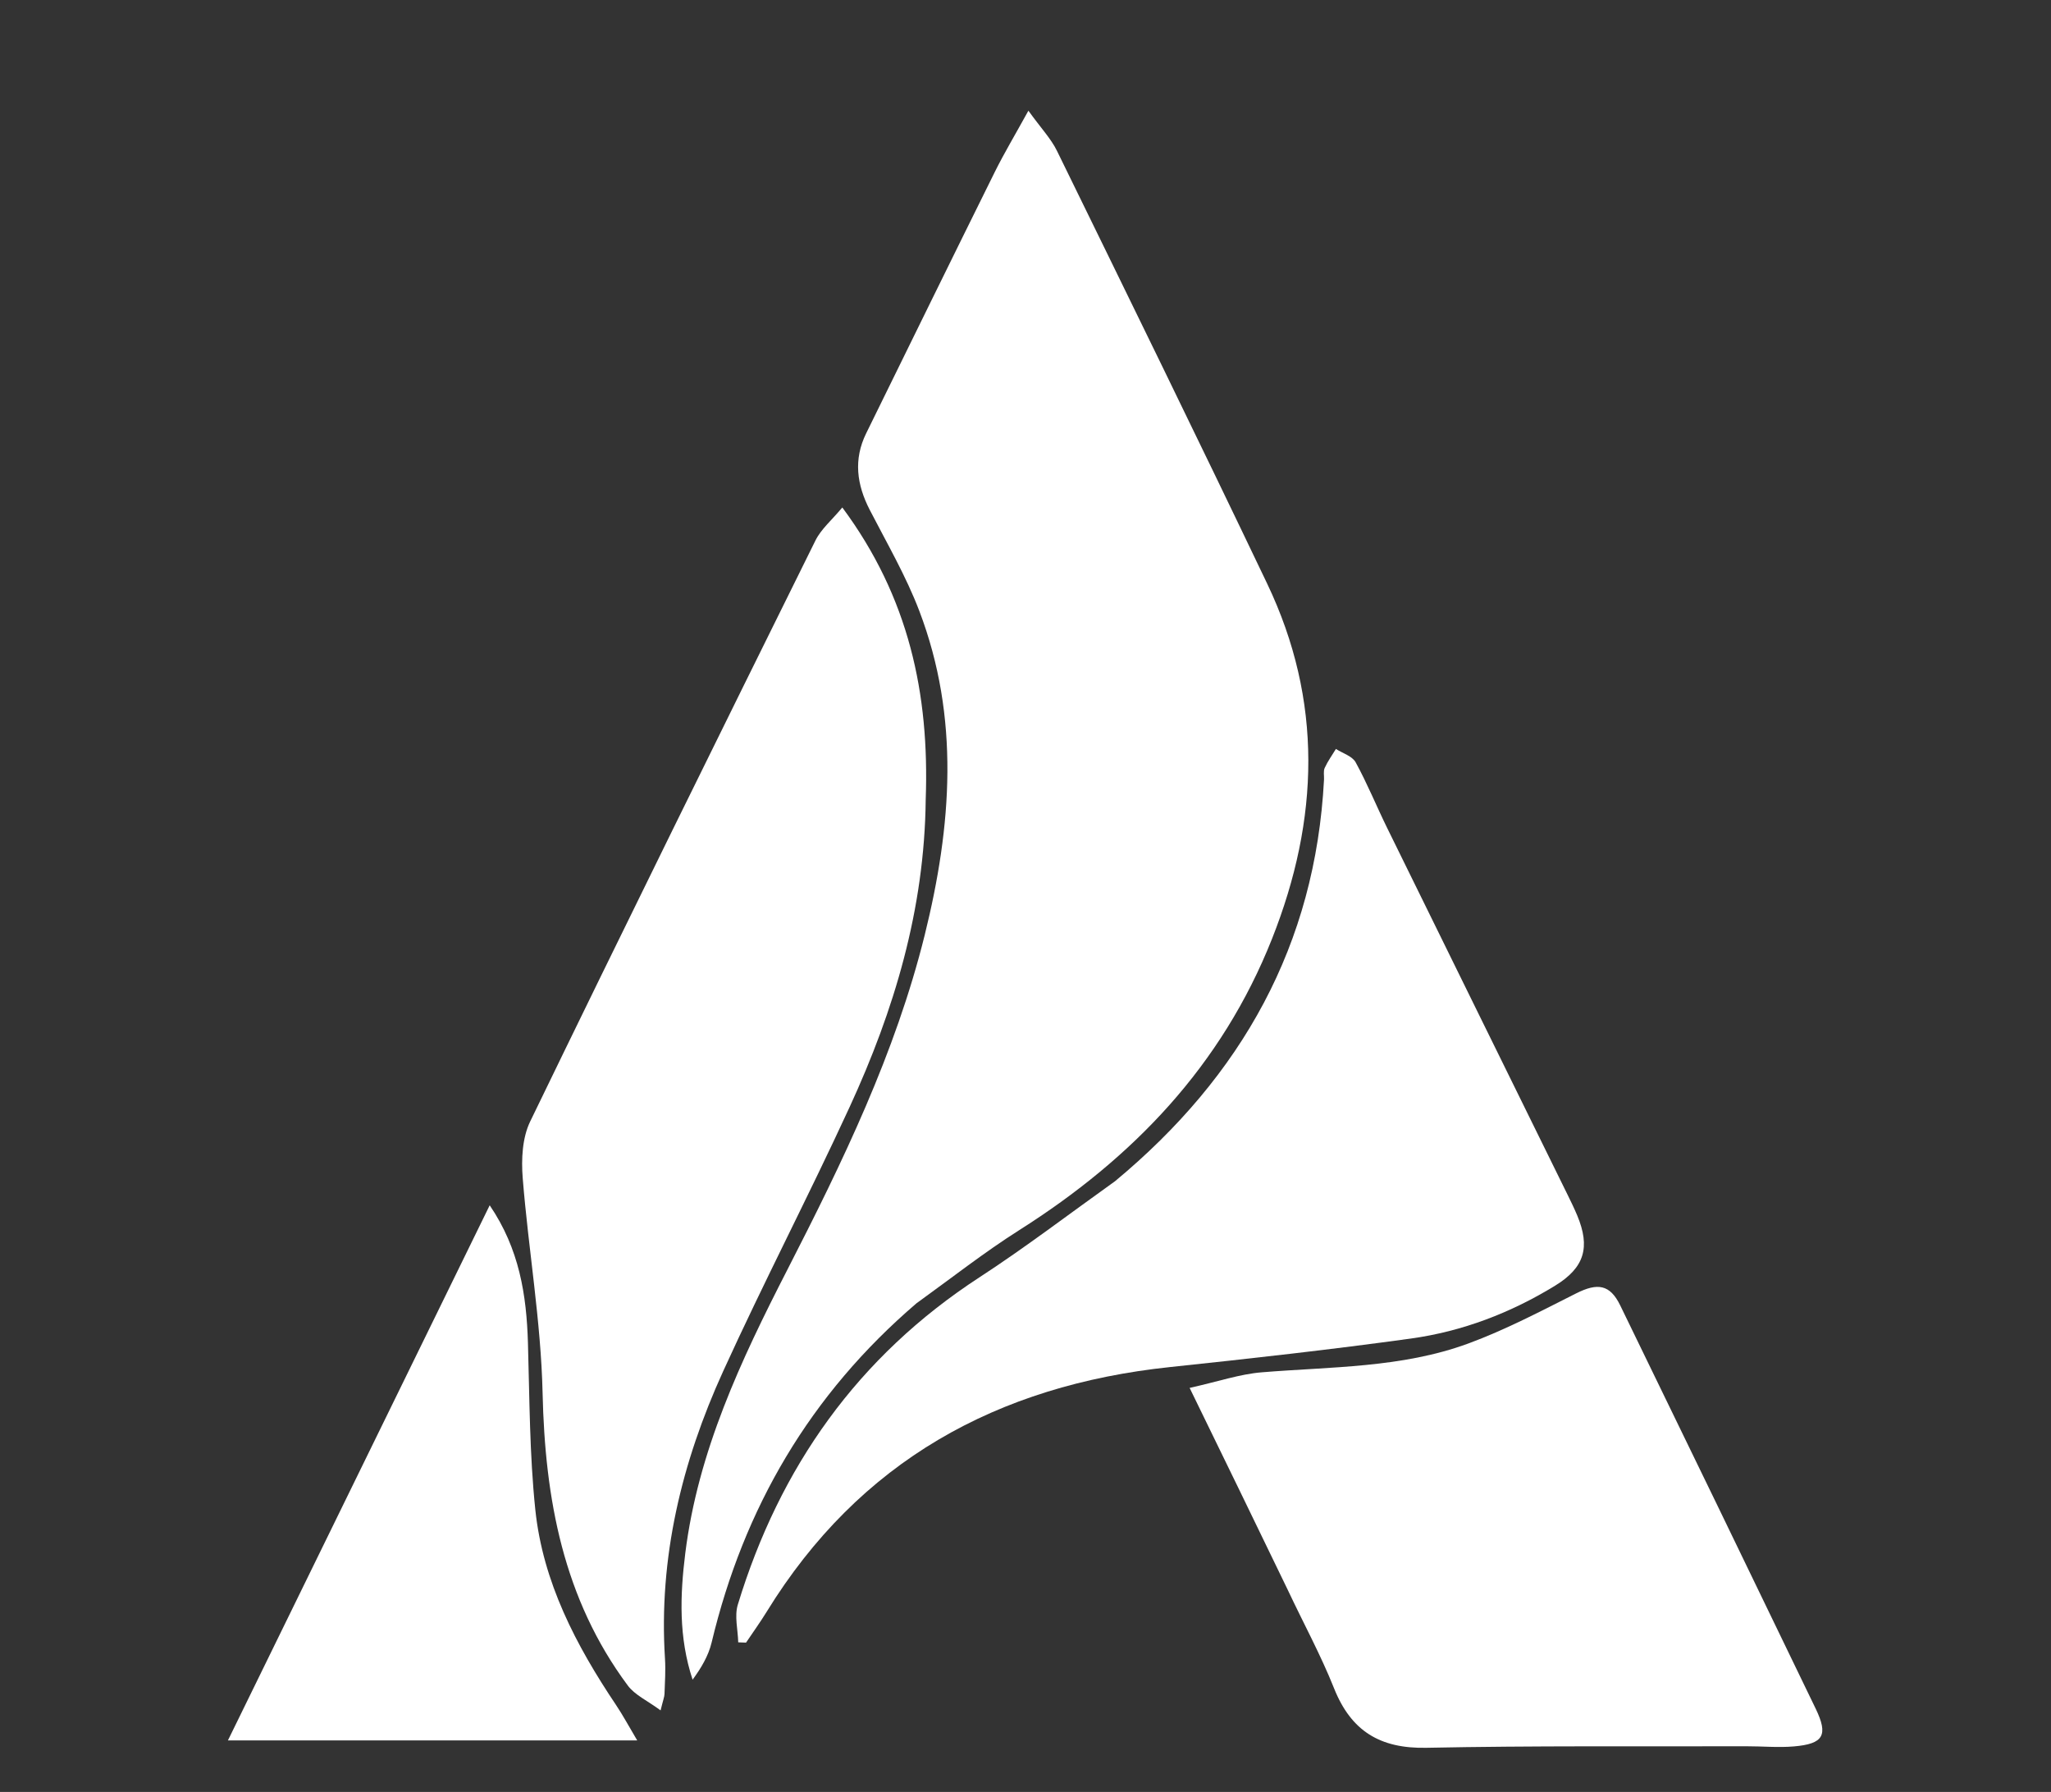 <svg version="1.1" id="Layer_1" xmlns="http://www.w3.org/2000/svg" xmlns:xlink="http://www.w3.org/1999/xlink" x="0px" y="0px"
	 width="100%" viewBox="0 0 435 380" enable-background="new 0 0 435 380" xml:space="preserve">
<rect x="0" y="0" width="435" height="380" fill="#333333" stroke="none"/>
<path fill="transparent" opacity="1" stroke="none" 
	d="
M224,381 
	C149.333,381 75.167,381 1,381 
	C1,254.333 1,127.667 1,1 
	C146,1 291,1 436,1 
	C436,127.667 436,254.333 436,381 
	C365.5,381 295,381 224,381 
M194.657,276.129 
	C201.828,271.011 208.78,265.547 216.211,260.84 
	C240.289,245.587 259.116,226.007 269.79,199.069 
	C279.839,173.707 280.614,148.591 268.737,123.73 
	C254.08,93.052 239.112,62.521 224.169,31.98 
	C222.907,29.402 220.821,27.227 218.115,23.475 
	C215.273,28.635 212.953,32.504 210.956,36.534 
	C201.822,54.962 192.775,73.433 183.707,91.894 
	C180.985,97.437 181.705,102.776 184.466,108.129 
	C188.109,115.192 192.143,122.132 194.965,129.523 
	C203.619,152.199 201.842,175.195 196.139,198.226 
	C189.91,223.381 178.678,246.471 166.95,269.346 
	C157.151,288.457 148.03,307.777 145.338,329.42 
	C144.232,338.307 143.916,347.179 146.895,356.193 
	C148.721,353.721 150.256,351.123 150.927,348.319 
	C157.742,319.823 171.779,295.722 194.657,276.129 
M196.366,169.103 
	C197.14,147.151 192.782,126.668 178.648,107.615 
	C176.446,110.273 174.155,112.183 172.945,114.628 
	C152.646,155.631 132.398,196.661 112.442,237.831 
	C110.765,241.291 110.547,245.857 110.862,249.813 
	C112.075,265.028 114.734,280.182 115.079,295.4 
	C115.589,317.875 119.457,339.018 133.144,357.431 
	C134.658,359.468 137.323,360.649 140.103,362.708 
	C140.653,360.464 140.915,359.853 140.936,359.233 
	C141.019,356.739 141.197,354.231 141.038,351.748 
	C139.666,330.317 144.591,310.084 153.371,290.803 
	C161.957,271.948 171.547,253.552 180.211,234.731 
	C189.649,214.228 196.089,192.865 196.366,169.103 
M236.211,250.723 
	C226.738,257.457 217.483,264.526 207.75,270.861 
	C181.949,287.652 165.357,311.133 156.48,340.302 
	C155.742,342.727 156.506,345.609 156.572,348.279 
	C157.125,348.299 157.677,348.318 158.229,348.337 
	C159.69,346.161 161.228,344.032 162.601,341.802 
	C182.259,309.859 211.478,293.774 248.193,289.898 
	C265.227,288.1 282.258,286.202 299.223,283.857 
	C310.151,282.347 320.421,278.414 329.849,272.628 
	C336.105,268.789 337.306,264.459 334.523,257.771 
	C333.89,256.252 333.164,254.769 332.437,253.292 
	C319.691,227.383 306.926,201.484 294.199,175.566 
	C291.93,170.946 289.99,166.156 287.519,161.652 
	C286.799,160.339 284.767,159.746 283.337,158.823 
	C282.527,160.156 281.599,161.436 280.958,162.846 
	C280.639,163.547 280.857,164.487 280.813,165.318 
	C278.984,200.3 263.413,228.156 236.211,250.723 
M273.148,337.337 
	C276.444,344.22 280.121,350.951 282.941,358.024 
	C286.565,367.115 292.72,370.839 302.52,370.641 
	C325.17,370.182 347.833,370.377 370.491,370.319 
	C373.819,370.311 377.169,370.633 380.47,370.35 
	C386.755,369.812 387.813,367.984 385.087,362.336 
	C371.32,333.808 357.5,305.306 343.635,276.825 
	C341.458,272.354 338.823,271.998 334.289,274.279 
	C326.772,278.062 319.267,282.017 311.394,284.913 
	C297.307,290.096 282.323,289.81 267.589,291.018 
	C262.96,291.398 258.427,292.959 252.31,294.323 
	C259.629,309.335 266.28,322.977 273.148,337.337 
M78.5,369.074 
	C97.189,369.074 115.878,369.074 135.145,369.074 
	C133.37,366.089 132.13,363.763 130.669,361.585 
	C122.168,348.915 115.139,335.501 113.535,320.147 
	C112.312,308.436 112.318,296.589 111.973,284.797 
	C111.675,274.611 110.15,264.843 103.86,255.598 
	C85.256,293.624 66.954,331.033 48.343,369.074 
	C58.617,369.074 68.058,369.074 78.5,369.074 
z"/>
<path fill="#ffffff" opacity="1" stroke="none" 
	d="
M194.393,276.368 
	C171.779,295.722 157.742,319.823 150.927,348.319 
	C150.256,351.123 148.721,353.721 146.895,356.193 
	C143.916,347.179 144.232,338.307 145.338,329.42 
	C148.03,307.777 157.151,288.457 166.95,269.346 
	C178.678,246.471 189.91,223.381 196.139,198.226 
	C201.842,175.195 203.619,152.199 194.965,129.523 
	C192.143,122.132 188.109,115.192 184.466,108.129 
	C181.705,102.776 180.985,97.437 183.707,91.894 
	C192.775,73.433 201.822,54.962 210.956,36.534 
	C212.953,32.504 215.273,28.635 218.115,23.475 
	C220.821,27.227 222.907,29.402 224.169,31.98 
	C239.112,62.521 254.08,93.052 268.737,123.73 
	C280.614,148.591 279.839,173.707 269.79,199.069 
	C259.116,226.007 240.289,245.587 216.211,260.84 
	C208.78,265.547 201.828,271.011 194.393,276.368 
z"/>
<path fill="#ffffff" opacity="1" stroke="none" 
	d="
M196.336,169.558 
	C196.089,192.865 189.649,214.228 180.211,234.731 
	C171.547,253.552 161.957,271.948 153.371,290.803 
	C144.591,310.084 139.666,330.317 141.038,351.748 
	C141.197,354.231 141.019,356.739 140.936,359.233 
	C140.915,359.853 140.653,360.464 140.103,362.708 
	C137.323,360.649 134.658,359.468 133.144,357.431 
	C119.457,339.018 115.589,317.875 115.079,295.4 
	C114.734,280.182 112.075,265.028 110.862,249.813 
	C110.547,245.857 110.765,241.291 112.442,237.831 
	C132.398,196.661 152.646,155.631 172.945,114.628 
	C174.155,112.183 176.446,110.273 178.648,107.615 
	C192.782,126.668 197.14,147.151 196.336,169.558 
z"/>
<path fill="#ffffff" opacity="1" stroke="none" 
	d="
M236.486,250.494 
	C263.413,228.156 278.984,200.3 280.813,165.318 
	C280.857,164.487 280.639,163.547 280.958,162.846 
	C281.599,161.436 282.527,160.156 283.337,158.823 
	C284.767,159.746 286.799,160.339 287.519,161.652 
	C289.99,166.156 291.93,170.946 294.199,175.566 
	C306.926,201.484 319.691,227.383 332.437,253.292 
	C333.164,254.769 333.89,256.252 334.523,257.771 
	C337.306,264.459 336.105,268.789 329.849,272.628 
	C320.421,278.414 310.151,282.347 299.223,283.857 
	C282.258,286.202 265.227,288.1 248.193,289.898 
	C211.478,293.774 182.259,309.859 162.601,341.802 
	C161.228,344.032 159.69,346.161 158.229,348.337 
	C157.677,348.318 157.125,348.299 156.572,348.279 
	C156.506,345.609 155.742,342.727 156.48,340.302 
	C165.357,311.133 181.949,287.652 207.75,270.861 
	C217.483,264.526 226.738,257.457 236.486,250.494 
z"/>
<path fill="#ffffff" opacity="1" stroke="none" 
	d="
M273.039,336.978 
	C266.28,322.977 259.629,309.335 252.31,294.323 
	C258.427,292.959 262.96,291.398 267.589,291.018 
	C282.323,289.81 297.307,290.096 311.394,284.913 
	C319.267,282.017 326.772,278.062 334.289,274.279 
	C338.823,271.998 341.458,272.354 343.635,276.825 
	C357.5,305.306 371.32,333.808 385.087,362.336 
	C387.813,367.984 386.755,369.812 380.47,370.35 
	C377.169,370.633 373.819,370.311 370.491,370.319 
	C347.833,370.377 325.17,370.182 302.52,370.641 
	C292.72,370.839 286.565,367.115 282.941,358.024 
	C280.121,350.951 276.444,344.22 273.039,336.978 
z"/>
<path fill="#ffffff" opacity="1" stroke="none" 
	d="
M78,369.074 
	C68.058,369.074 58.617,369.074 48.343,369.074 
	C66.954,331.033 85.256,293.624 103.86,255.598 
	C110.15,264.843 111.675,274.611 111.973,284.797 
	C112.318,296.589 112.312,308.436 113.535,320.147 
	C115.139,335.501 122.168,348.915 130.669,361.585 
	C132.13,363.763 133.37,366.089 135.145,369.074 
	C115.878,369.074 97.189,369.074 78,369.074 
z"/>
</svg>